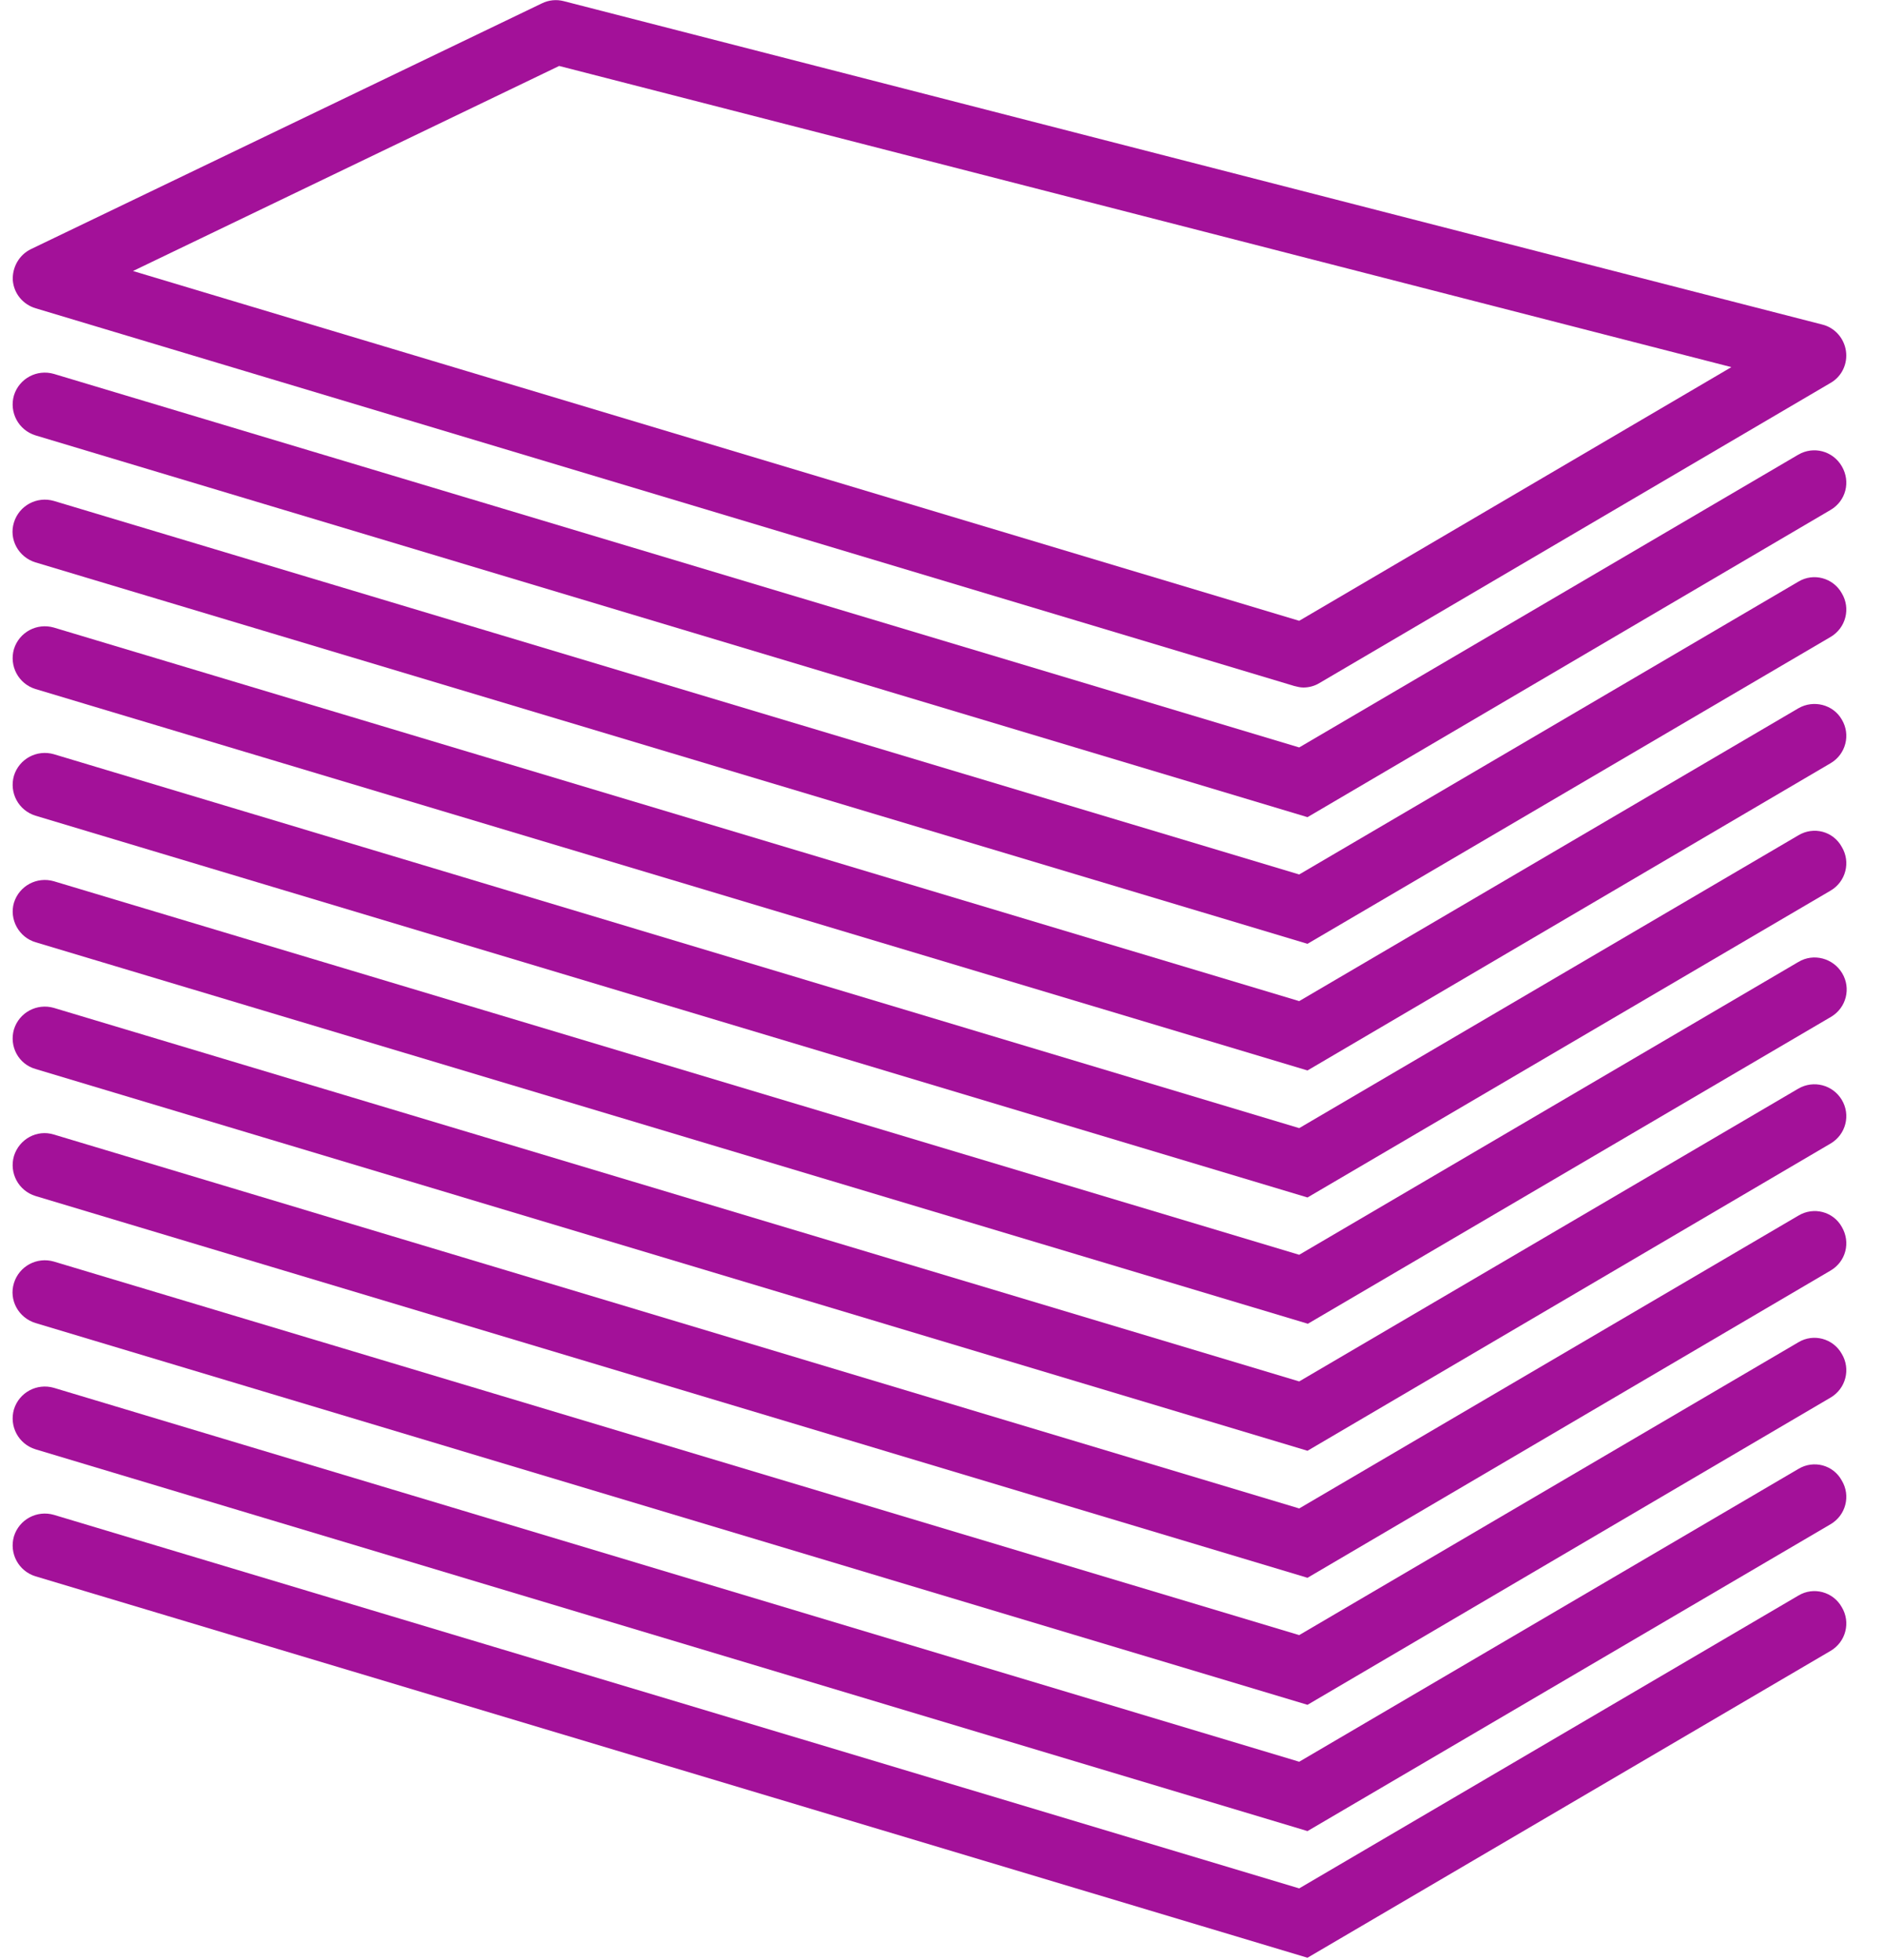 <?xml version="1.0" encoding="utf-8"?>
<!-- Generator: Adobe Illustrator 12.0.0, SVG Export Plug-In  -->
<!DOCTYPE svg PUBLIC "-//W3C//DTD SVG 1.1//EN" "http://www.w3.org/Graphics/SVG/1.1/DTD/svg11.dtd">
<svg  version="1.1" xmlns="http://www.w3.org/2000/svg" xmlns:xlink="http://www.w3.org/1999/xlink" xmlns:a="http://ns.adobe.com/AdobeSVGViewerExtensions/3.0/"
	 width="50" height="52" viewBox="-0.34 0 50 52" enable-background="new -0.34 0 50 52" xml:space="preserve">
<defs>
</defs>
<path fill="#A31199" d="M0.61,8.18l33.4,10.02c0.08,0.02,0.16,0.04,0.24,0.04c0.15,0,0.3-0.04,0.43-0.12l13.56-7.96
	c0.3-0.17,0.46-0.51,0.41-0.85c-0.05-0.34-0.3-0.62-0.63-0.7l-33.4-8.58c-0.19-0.05-0.4-0.03-0.58,0.06L0.48,6.61
	C0.17,6.76-0.02,7.09,0,7.44C0.03,7.79,0.27,8.08,0.61,8.18z M14.5,1.75l31.11,7.99l-11.47,6.73L3.19,7.19L14.5,1.75z"/>
<path fill="#A31199" d="M47.39,12.06l-13.25,7.77L1.09,9.92c-0.45-0.13-0.92,0.12-1.06,0.57c-0.13,0.45,0.12,0.92,0.57,1.06
	l33.76,10.13l13.88-8.15c0.41-0.24,0.54-0.75,0.3-1.16S47.79,11.83,47.39,12.06z"/>
<path fill="#A31199" d="M47.39,15.43L34.14,23.2L1.09,13.29c-0.45-0.13-0.92,0.12-1.06,0.57s0.12,0.92,0.57,1.06l33.76,10.12
	l13.88-8.14c0.41-0.24,0.54-0.76,0.3-1.16C48.31,15.33,47.79,15.19,47.39,15.43z"/>
<path fill="#A31199" d="M47.39,18.79l-13.25,7.77L1.09,16.65c-0.45-0.13-0.92,0.12-1.06,0.57c-0.13,0.45,0.12,0.92,0.57,1.06
	L34.36,28.4l13.88-8.15c0.41-0.24,0.54-0.76,0.3-1.16C48.31,18.69,47.79,18.56,47.39,18.79z"/>
<path fill="#A31199" d="M47.39,22.16l-13.25,7.77L1.09,20.01c-0.45-0.13-0.92,0.12-1.06,0.57c-0.13,0.45,0.12,0.92,0.57,1.06
	l33.76,10.13l13.88-8.14c0.41-0.24,0.54-0.76,0.3-1.16C48.31,22.05,47.79,21.92,47.39,22.16z"/>
<path fill="#A31199" d="M47.39,25.52l-13.25,7.77L1.09,23.38c-0.45-0.13-0.92,0.12-1.06,0.57C-0.1,24.39,0.16,24.87,0.61,25
	l33.76,10.12l13.88-8.14c0.41-0.24,0.54-0.76,0.3-1.16C48.31,25.42,47.79,25.28,47.39,25.52z"/>
<path fill="#A31199" d="M47.39,28.88l-13.25,7.77L1.09,26.74c-0.45-0.13-0.92,0.12-1.06,0.57c-0.13,0.45,0.12,0.92,0.57,1.05
	l33.76,10.13l13.88-8.15c0.41-0.24,0.54-0.76,0.3-1.16S47.79,28.65,47.39,28.88z"/>
<path fill="#A31199" d="M47.39,32.25l-13.25,7.77L1.09,30.1c-0.45-0.14-0.92,0.12-1.06,0.57c-0.13,0.45,0.12,0.92,0.57,1.06
	l33.76,10.13l13.88-8.15c0.41-0.24,0.54-0.75,0.3-1.16C48.31,32.14,47.79,32.01,47.39,32.25z"/>
<path fill="#A31199" d="M47.39,35.61l-13.25,7.77L1.09,33.47c-0.45-0.13-0.92,0.12-1.06,0.57s0.12,0.92,0.57,1.06l33.76,10.13
	l13.88-8.15c0.41-0.24,0.54-0.76,0.3-1.16C48.31,35.51,47.79,35.37,47.39,35.61z"/>
<path fill="#A31199" d="M47.39,38.97l-13.25,7.77L1.09,36.82c-0.45-0.13-0.92,0.12-1.06,0.57c-0.13,0.45,0.12,0.92,0.57,1.06
	l33.76,10.13l13.88-8.14c0.41-0.24,0.54-0.76,0.3-1.16C48.31,38.86,47.79,38.73,47.39,38.97z"/>
<path fill="#A31199" d="M47.39,42.33L34.14,50.1L1.09,40.19c-0.45-0.13-0.92,0.12-1.06,0.57c-0.13,0.45,0.12,0.92,0.57,1.06
	l33.76,10.12l13.88-8.14c0.41-0.24,0.54-0.76,0.3-1.16C48.31,42.23,47.79,42.09,47.39,42.33z"/>
</svg>
